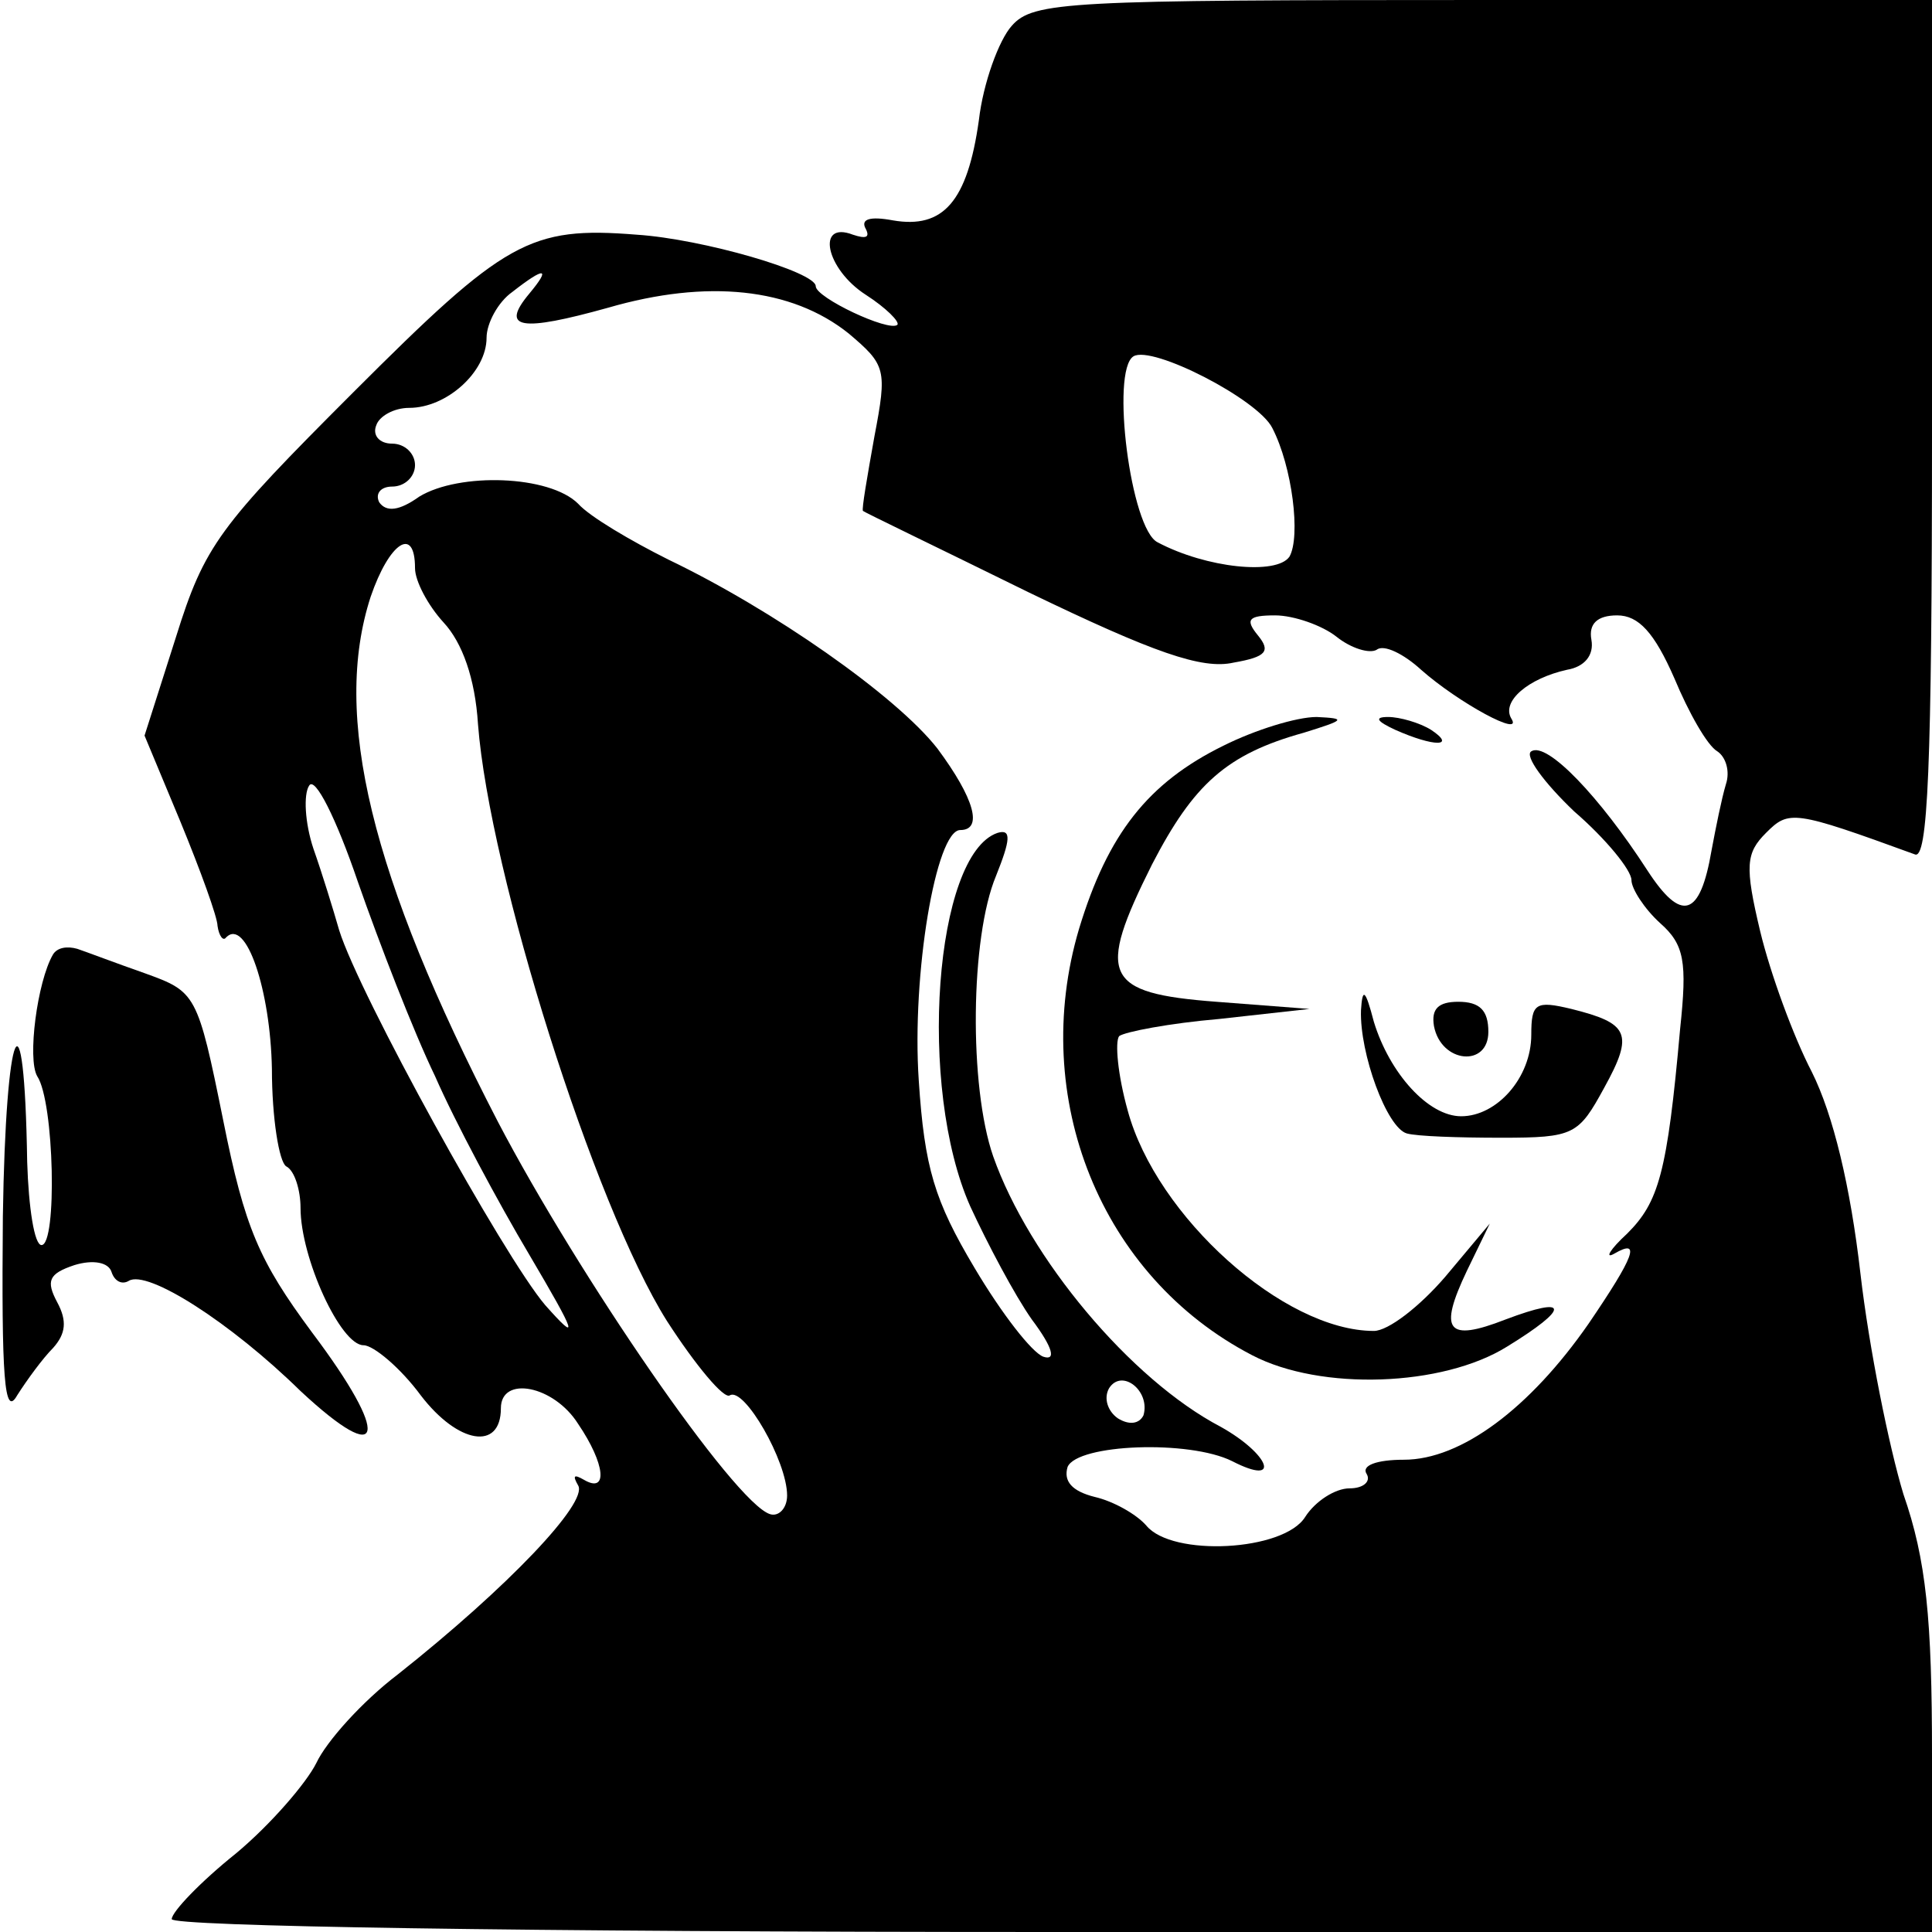 <?xml version="1.0" standalone="no"?>
<!DOCTYPE svg PUBLIC "-//W3C//DTD SVG 20010904//EN"
 "http://www.w3.org/TR/2001/REC-SVG-20010904/DTD/svg10.dtd">
<svg version="1.0" xmlns="http://www.w3.org/2000/svg"
 width="135pt" height="135pt" viewBox="0 0 135 135"
 preserveAspectRatio="xMidYMid meet">
<g transform="translate(0,135) scale(0.1,-0.1)"
fill="#000000" stroke="none">
<path d="M707 1332 c-9 -10 -20 -40 -23 -66 -8 -57 -25 -76 -60 -70 -16 3 -23
1 -19 -6 3 -6 0 -7 -9 -4 -26 10 -19 -24 9 -42 14 -9 24 -19 22 -21 -6 -5 -57
19 -57 27 0 10 -79 33 -125 36 -75 6 -92 -4 -198 -110 -94 -94 -104 -107 -124
-171 l-22 -69 25 -60 c14 -34 26 -67 26 -73 1 -7 4 -11 6 -8 14 14 31 -37 32
-92 0 -34 5 -65 10 -68 6 -3 10 -17 10 -29 0 -35 28 -96 44 -96 7 0 26 -16 40
-35 26 -34 56 -39 56 -9 0 23 37 16 54 -11 19 -28 21 -49 4 -39 -7 4 -8 3 -4
-4 7 -12 -49 -71 -126 -132 -25 -19 -50 -47 -57 -62 -7 -14 -32 -43 -56 -63
-25 -20 -45 -41 -45 -46 0 -5 241 -9 615 -9 l615 0 0 123 c0 96 -4 137 -20
183 -10 33 -24 102 -30 154 -7 61 -19 111 -34 141 -13 25 -29 69 -36 98 -11
46 -10 55 4 69 16 16 19 16 104 -15 9 -4 12 59 12 296 l0 301 -313 0 c-291 0
-315 -1 -330 -18z m-337 -187 c-21 -25 -6 -27 55 -10 69 20 128 14 168 -18 26
-22 27 -25 18 -72 -5 -28 -9 -51 -8 -52 1 -1 53 -26 116 -57 87 -42 121 -54
143 -49 23 4 26 8 17 19 -9 11 -7 14 12 14 13 0 33 -7 43 -15 10 -8 23 -12 28
-9 5 4 19 -3 31 -14 26 -23 72 -48 63 -34 -7 12 12 28 39 34 12 2 19 10 17 21
-2 11 4 17 18 17 15 0 26 -12 40 -44 10 -24 23 -47 30 -51 6 -4 9 -14 6 -23
-3 -10 -7 -30 -10 -46 -8 -47 -21 -51 -45 -14 -33 51 -70 90 -81 83 -5 -3 9
-22 30 -42 22 -19 40 -41 40 -48 0 -6 9 -20 20 -30 17 -15 19 -27 14 -74 -9
-101 -15 -121 -37 -143 -12 -11 -16 -18 -9 -14 19 11 14 -2 -18 -49 -41 -59
-89 -95 -129 -95 -19 0 -30 -4 -26 -10 3 -5 -2 -10 -12 -10 -10 0 -24 -9 -31
-20 -15 -24 -93 -28 -111 -6 -7 8 -23 17 -36 20 -16 4 -22 11 -19 21 7 16 85
19 115 4 35 -18 26 5 -8 24 -63 33 -134 118 -159 189 -17 49 -16 153 2 196 10
25 11 33 1 30 -44 -15 -56 -178 -19 -261 12 -26 31 -62 43 -79 15 -20 17 -29
8 -26 -8 3 -29 30 -48 62 -28 47 -35 70 -39 131 -5 74 12 175 29 175 16 0 10
22 -16 57 -29 37 -115 97 -188 132 -26 13 -55 30 -63 39 -20 20 -83 22 -111 5
-14 -10 -23 -11 -28 -4 -3 6 1 11 9 11 9 0 16 7 16 15 0 8 -7 15 -16 15 -9 0
-14 6 -11 13 2 6 12 12 23 12 26 0 54 25 54 49 0 10 8 25 18 32 23 18 27 17
12 -1z m519 -94 c14 -27 20 -76 12 -90 -9 -13 -58 -8 -92 10 -19 9 -33 120
-17 130 13 8 87 -30 97 -50z m-599 -98 c0 -9 9 -26 20 -38 13 -14 22 -39 24
-71 8 -104 81 -336 132 -417 20 -31 40 -55 44 -52 10 6 40 -46 40 -70 0 -9 -6
-15 -12 -13 -25 8 -134 167 -190 274 -89 172 -116 284 -89 367 13 38 31 50 31
20z m14 -355 c14 -32 44 -88 66 -125 33 -56 35 -62 11 -35 -29 34 -130 217
-144 262 -4 14 -12 40 -18 57 -6 18 -7 38 -3 44 4 7 19 -23 34 -67 15 -43 39
-105 54 -136z m495 -237 c-3 -6 -10 -7 -18 -2 -7 5 -10 14 -6 21 9 14 29 -2
24 -19z"/>
<path d="M855 829 c-53 -26 -81 -62 -101 -128 -35 -118 15 -243 121 -298 48
-25 133 -22 178 6 44 27 44 36 -1 19 -41 -16 -47 -8 -27 34 l16 33 -31 -37
c-18 -21 -40 -38 -50 -38 -63 0 -152 80 -172 154 -7 25 -9 48 -6 52 4 3 35 9
70 12 l63 7 -65 5 c-79 6 -84 18 -45 96 29 56 52 77 106 92 29 9 30 10 9 11
-14 0 -43 -9 -65 -20z"/>
<path d="M975 840 c27 -12 43 -12 25 0 -8 5 -22 9 -30 9 -10 0 -8 -3 5 -9z"/>
<path d="M951 644 c-1 -30 18 -82 32 -86 7 -2 36 -3 66 -3 51 0 54 2 72 35 21
38 17 45 -23 55 -25 6 -28 4 -28 -18 0 -30 -24 -57 -49 -57 -23 0 -50 30 -61
66 -6 23 -8 24 -9 8z"/>
<path d="M1002 633 c5 -26 38 -29 38 -4 0 15 -6 21 -21 21 -14 0 -19 -5 -17
-17z"/>
<path d="M37 683 c-11 -19 -18 -73 -11 -85 12 -18 14 -118 3 -118 -5 0 -9 26
-10 58 -2 127 -15 97 -17 -38 -1 -113 1 -141 10 -125 7 11 18 26 25 33 9 10
10 19 3 32 -8 15 -6 20 12 26 13 4 24 2 26 -5 2 -6 7 -9 12 -6 13 8 71 -29
120 -77 59 -55 63 -32 8 41 -37 50 -47 73 -62 148 -18 89 -19 90 -55 103 -20
7 -41 15 -47 17 -7 2 -14 1 -17 -4z"/>
</g>
</svg>
